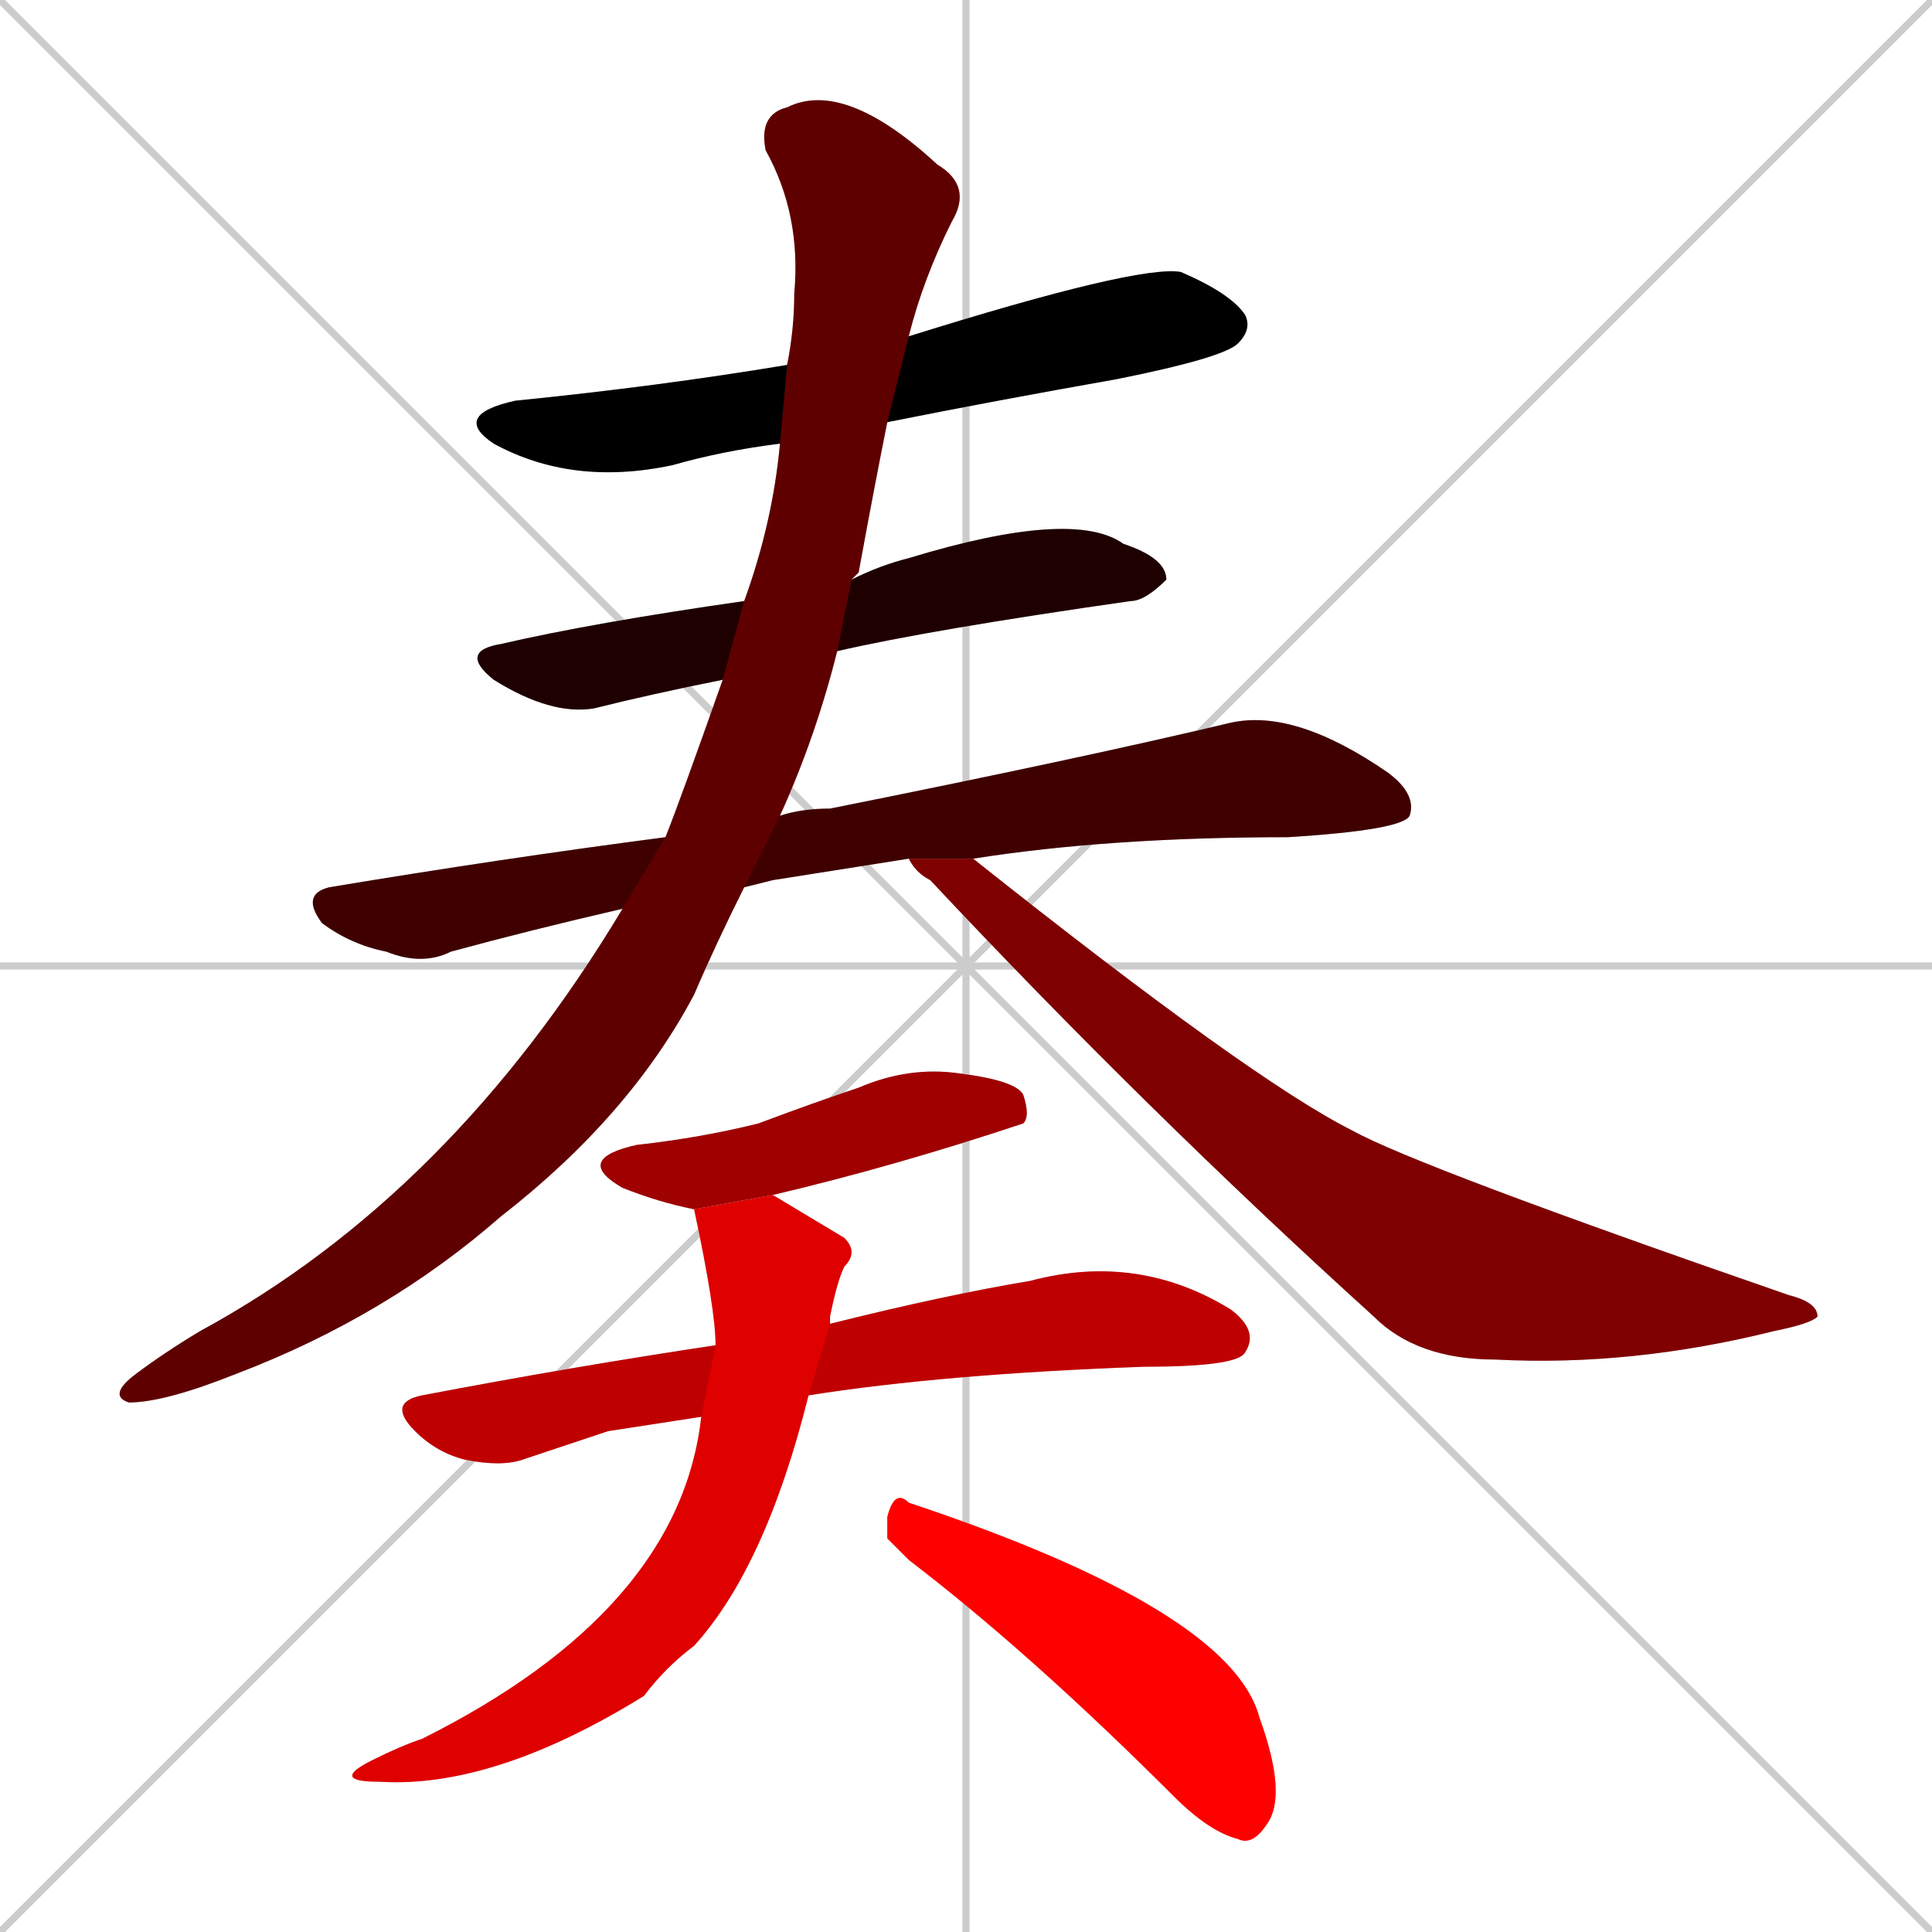 <svg xmlns="http://www.w3.org/2000/svg" xmlns:xlink="http://www.w3.org/1999/xlink" width="270" height="270"><path d="M 0 0 L 270 270 M 270 0 L 0 270 M 135 0 L 135 270 M 0 135 L 270 135" stroke="#CCCCCC" /><path d="M 109 62 Q 101 63 94 65 Q 80 68 69 62 Q 63 58 72 56 Q 92 54 110 51 L 127 47 Q 159 37 165 38 Q 172 41 174 44 Q 175 46 173 48 Q 171 50 156 53 Q 139 56 124 59" fill="#CCCCCC"/><path d="M 101 95 Q 91 97 83 99 Q 77 100 69 95 Q 64 91 70 90 Q 83 87 104 84 L 119 81 Q 123 79 127 78 Q 150 71 157 76 Q 163 78 163 81 Q 160 84 158 84 Q 130 88 117 91" fill="#CCCCCC"/><path d="M 108 123 L 104 124 L 87 127 Q 74 130 63 133 Q 59 135 54 133 Q 49 132 45 129 Q 42 125 46 124 Q 70 120 93 117 L 109 114 Q 112 113 116 113 Q 151 106 172 101 Q 181 99 194 108 Q 198 111 197 114 Q 196 116 180 117 Q 155 117 136 120 L 127 120" fill="#CCCCCC"/><path d="M 104 124 L 104 124 Q 100 132 97 139 Q 88 156 70 170 Q 54 184 33 192 Q 23 196 18 196 Q 15 195 19 192 Q 23 189 28 186 Q 63 167 87 127 L 93 117 Q 95 112 101 95 L 104 84 Q 108 73 109 62 L 110 51 Q 111 46 111 41 Q 112 30 107 21 Q 106 16 110 15 Q 118 11 131 23 Q 136 26 133 31 Q 129 39 127 47 L 124 59 Q 122 69 120 80 Q 119 81 119 81 L 117 91 Q 114 103 109 114" fill="#CCCCCC"/><path d="M 136 120 Q 175 151 189 158 Q 198 163 250 181 Q 254 182 254 184 Q 253 185 248 186 Q 228 191 209 190 Q 198 190 192 184 Q 160 155 130 123 Q 128 122 127 120" fill="#CCCCCC"/><path d="M 97 169 Q 92 168 87 166 Q 80 162 89 160 Q 98 159 106 157 Q 114 154 120 152 Q 127 149 134 150 Q 142 151 143 153 Q 144 156 143 157 Q 125 163 108 167" fill="#CCCCCC"/><path d="M 85 200 L 73 204 Q 70 205 65 204 Q 61 203 58 200 Q 54 196 59 195 Q 80 191 100 188 L 116 185 Q 132 181 144 179 Q 159 175 172 183 Q 176 186 174 189 Q 173 191 160 191 Q 132 192 113 195 L 98 198" fill="#CCCCCC"/><path d="M 100 188 Q 100 183 97 169 L 108 167 L 118 173 Q 120 175 118 177 Q 117 179 116 184 Q 116 184 116 185 L 113 195 Q 107 219 97 230 Q 93 233 90 237 Q 69 250 53 249 Q 46 249 52 246 Q 56 244 59 243 Q 95 225 98 198" fill="#CCCCCC"/><path d="M 124 215 L 124 212 Q 125 208 127 210 Q 172 225 176 240 Q 180 251 177 255 Q 175 258 173 257 Q 169 256 164 251 Q 144 231 127 218" fill="#CCCCCC"/><path d="M 109 62 Q 101 63 94 65 Q 80 68 69 62 Q 63 58 72 56 Q 92 54 110 51 L 127 47 Q 159 37 165 38 Q 172 41 174 44 Q 175 46 173 48 Q 171 50 156 53 Q 139 56 124 59" fill="#000000" /><path d="M 101 95 Q 91 97 83 99 Q 77 100 69 95 Q 64 91 70 90 Q 83 87 104 84 L 119 81 Q 123 79 127 78 Q 150 71 157 76 Q 163 78 163 81 Q 160 84 158 84 Q 130 88 117 91" fill="#1f0000" /><path d="M 108 123 L 104 124 L 87 127 Q 74 130 63 133 Q 59 135 54 133 Q 49 132 45 129 Q 42 125 46 124 Q 70 120 93 117 L 109 114 Q 112 113 116 113 Q 151 106 172 101 Q 181 99 194 108 Q 198 111 197 114 Q 196 116 180 117 Q 155 117 136 120 L 127 120" fill="#3f0000" /><path d="M 104 124 L 104 124 Q 100 132 97 139 Q 88 156 70 170 Q 54 184 33 192 Q 23 196 18 196 Q 15 195 19 192 Q 23 189 28 186 Q 63 167 87 127 L 93 117 Q 95 112 101 95 L 104 84 Q 108 73 109 62 L 110 51 Q 111 46 111 41 Q 112 30 107 21 Q 106 16 110 15 Q 118 11 131 23 Q 136 26 133 31 Q 129 39 127 47 L 124 59 Q 122 69 120 80 Q 119 81 119 81 L 117 91 Q 114 103 109 114" fill="#5f0000" /><path d="M 136 120 Q 175 151 189 158 Q 198 163 250 181 Q 254 182 254 184 Q 253 185 248 186 Q 228 191 209 190 Q 198 190 192 184 Q 160 155 130 123 Q 128 122 127 120" fill="#7f0000" /><path d="M 97 169 Q 92 168 87 166 Q 80 162 89 160 Q 98 159 106 157 Q 114 154 120 152 Q 127 149 134 150 Q 142 151 143 153 Q 144 156 143 157 Q 125 163 108 167" fill="#9f0000" /><path d="M 85 200 L 73 204 Q 70 205 65 204 Q 61 203 58 200 Q 54 196 59 195 Q 80 191 100 188 L 116 185 Q 132 181 144 179 Q 159 175 172 183 Q 176 186 174 189 Q 173 191 160 191 Q 132 192 113 195 L 98 198" fill="#bf0000" /><path d="M 100 188 Q 100 183 97 169 L 108 167 L 118 173 Q 120 175 118 177 Q 117 179 116 184 Q 116 184 116 185 L 113 195 Q 107 219 97 230 Q 93 233 90 237 Q 69 250 53 249 Q 46 249 52 246 Q 56 244 59 243 Q 95 225 98 198" fill="#df0000" /><path d="M 124 215 L 124 212 Q 125 208 127 210 Q 172 225 176 240 Q 180 251 177 255 Q 175 258 173 257 Q 169 256 164 251 Q 144 231 127 218" fill="#ff0000" /></svg>